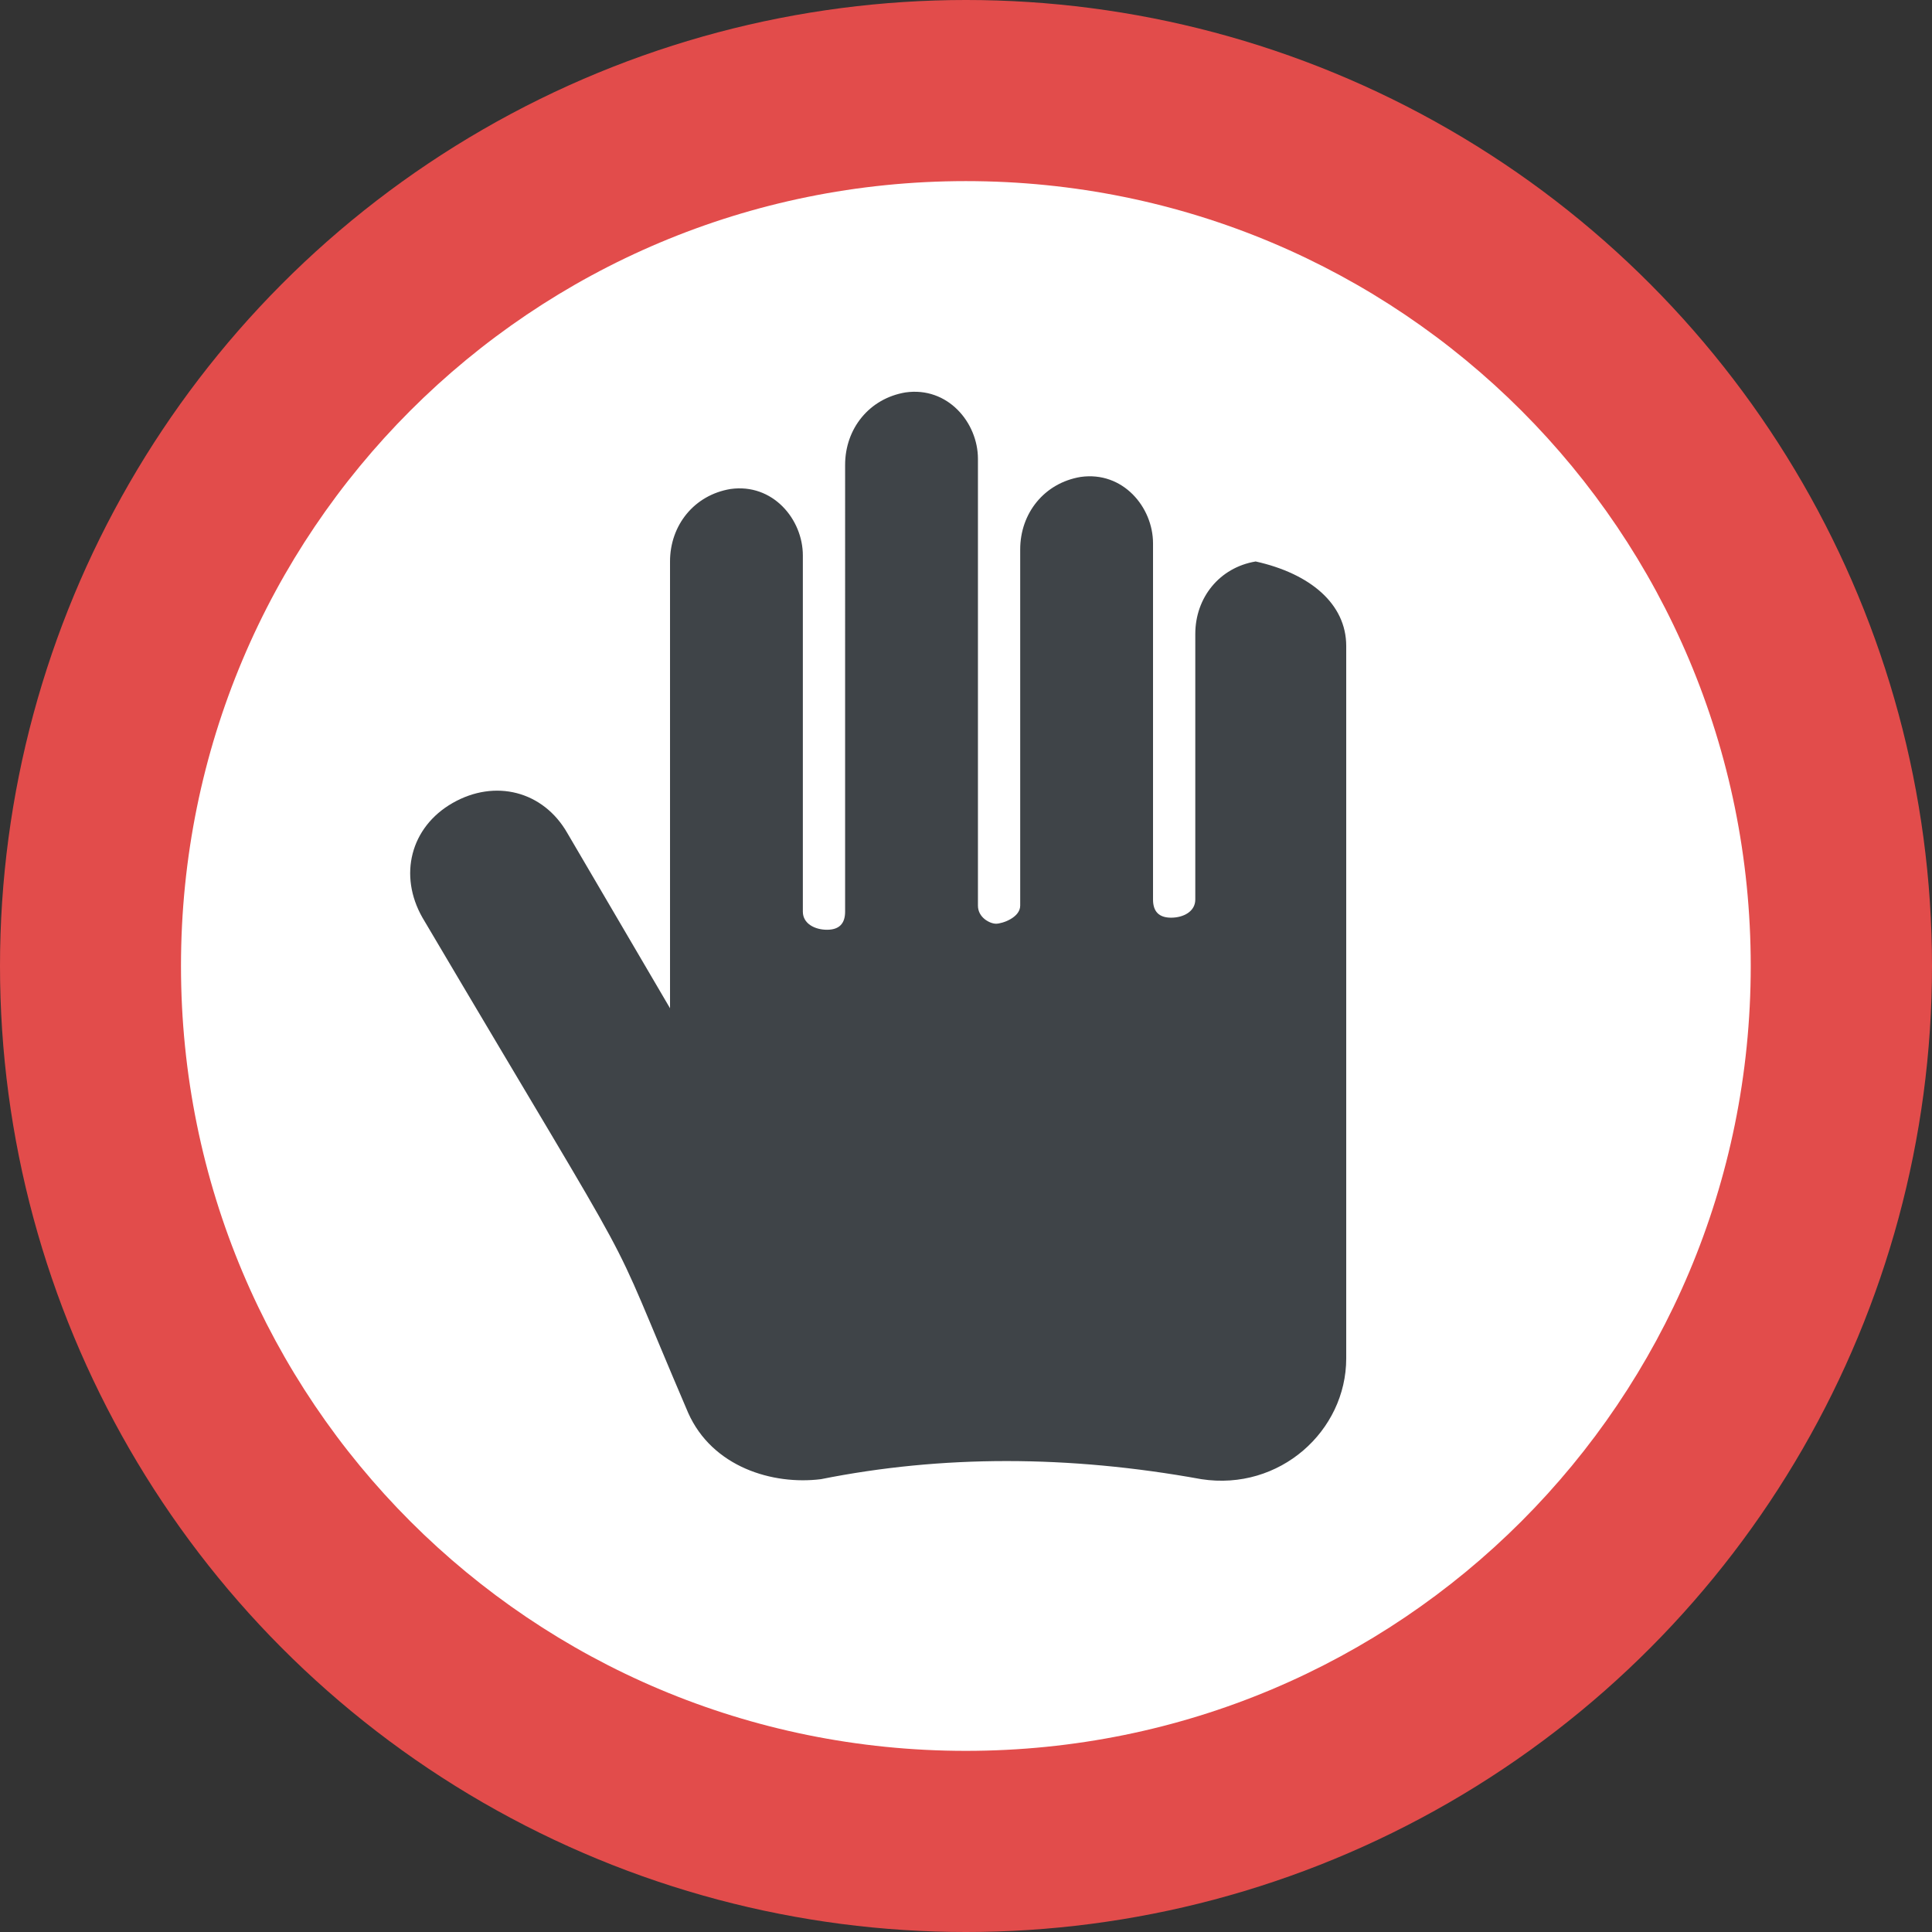 <?xml version="1.0" encoding="iso-8859-1"?>
<!-- Generator: Adobe Illustrator 19.0.0, SVG Export Plug-In . SVG Version: 6.00 Build 0)  -->
<svg version="1.1" id="Capa_1" xmlns="http://www.w3.org/2000/svg" xmlns:xlink="http://www.w3.org/1999/xlink" x="0px" y="0px"
	 viewBox="0 0 455.111 455.111" style="enable-background:new 0 0 455.111 455.111;" xml:space="preserve">
<rect x="0" y="0" width="455.111" height="455.111" fill="#333333" stroke="none"/>
<ellipse style="fill:#E24C4B;" cx="227.556" cy="227.556" rx="227.556" ry="227.556"/>
<path style="fill:#FFFFFF;" d="M227.523,412.441c-102.4,0-184.889-82.489-184.889-184.889S125.123,42.663,227.523,42.663
	s184.889,82.489,184.889,184.889S329.923,412.441,227.523,412.441z"/>
<path style="fill:#3F4448;" d="M317.123,152.174v167.822c0,17.067-15.644,31.289-34.133,28.444c-31.289-5.689-61.156-5.689-89.6,0
	c-11.378,1.422-25.6-2.844-31.289-15.644c-21.333-49.778-7.111-22.756-62.578-116.622c-5.689-9.956-2.844-21.333,7.111-27.022
	c9.956-5.689,21.333-2.844,27.022,7.111l24.178,41.244V132.263c0-8.533,5.689-15.644,14.222-17.067
	c9.956-1.422,17.067,7.111,17.067,15.644v83.911c0,2.844,2.844,4.267,5.689,4.267s4.267-1.422,4.267-4.267V109.507
	c0-8.533,5.689-15.644,14.222-17.067c9.956-1.422,17.067,7.111,17.067,15.644V213.33c0,2.844,2.844,4.267,4.267,4.267
	c1.422,0,5.689-1.422,5.689-4.267v-83.911c0-8.533,5.689-15.644,14.222-17.067c9.956-1.422,17.067,7.111,17.067,15.644v83.911
	c0,2.844,1.422,4.267,4.267,4.267c2.844,0,5.689-1.422,5.689-4.267V149.33c0-8.533,5.689-15.644,14.222-17.067
	C308.59,135.107,317.123,142.219,317.123,152.174z"/>
<g>
</g>
<g>
</g>
<g>
</g>
<g>
</g>
<g>
</g>
<g>
</g>
<g>
</g>
<g>
</g>
<g>
</g>
<g>
</g>
<g>
</g>
<g>
</g>
<g>
</g>
<g>
</g>
<g>
</g>
</svg>
